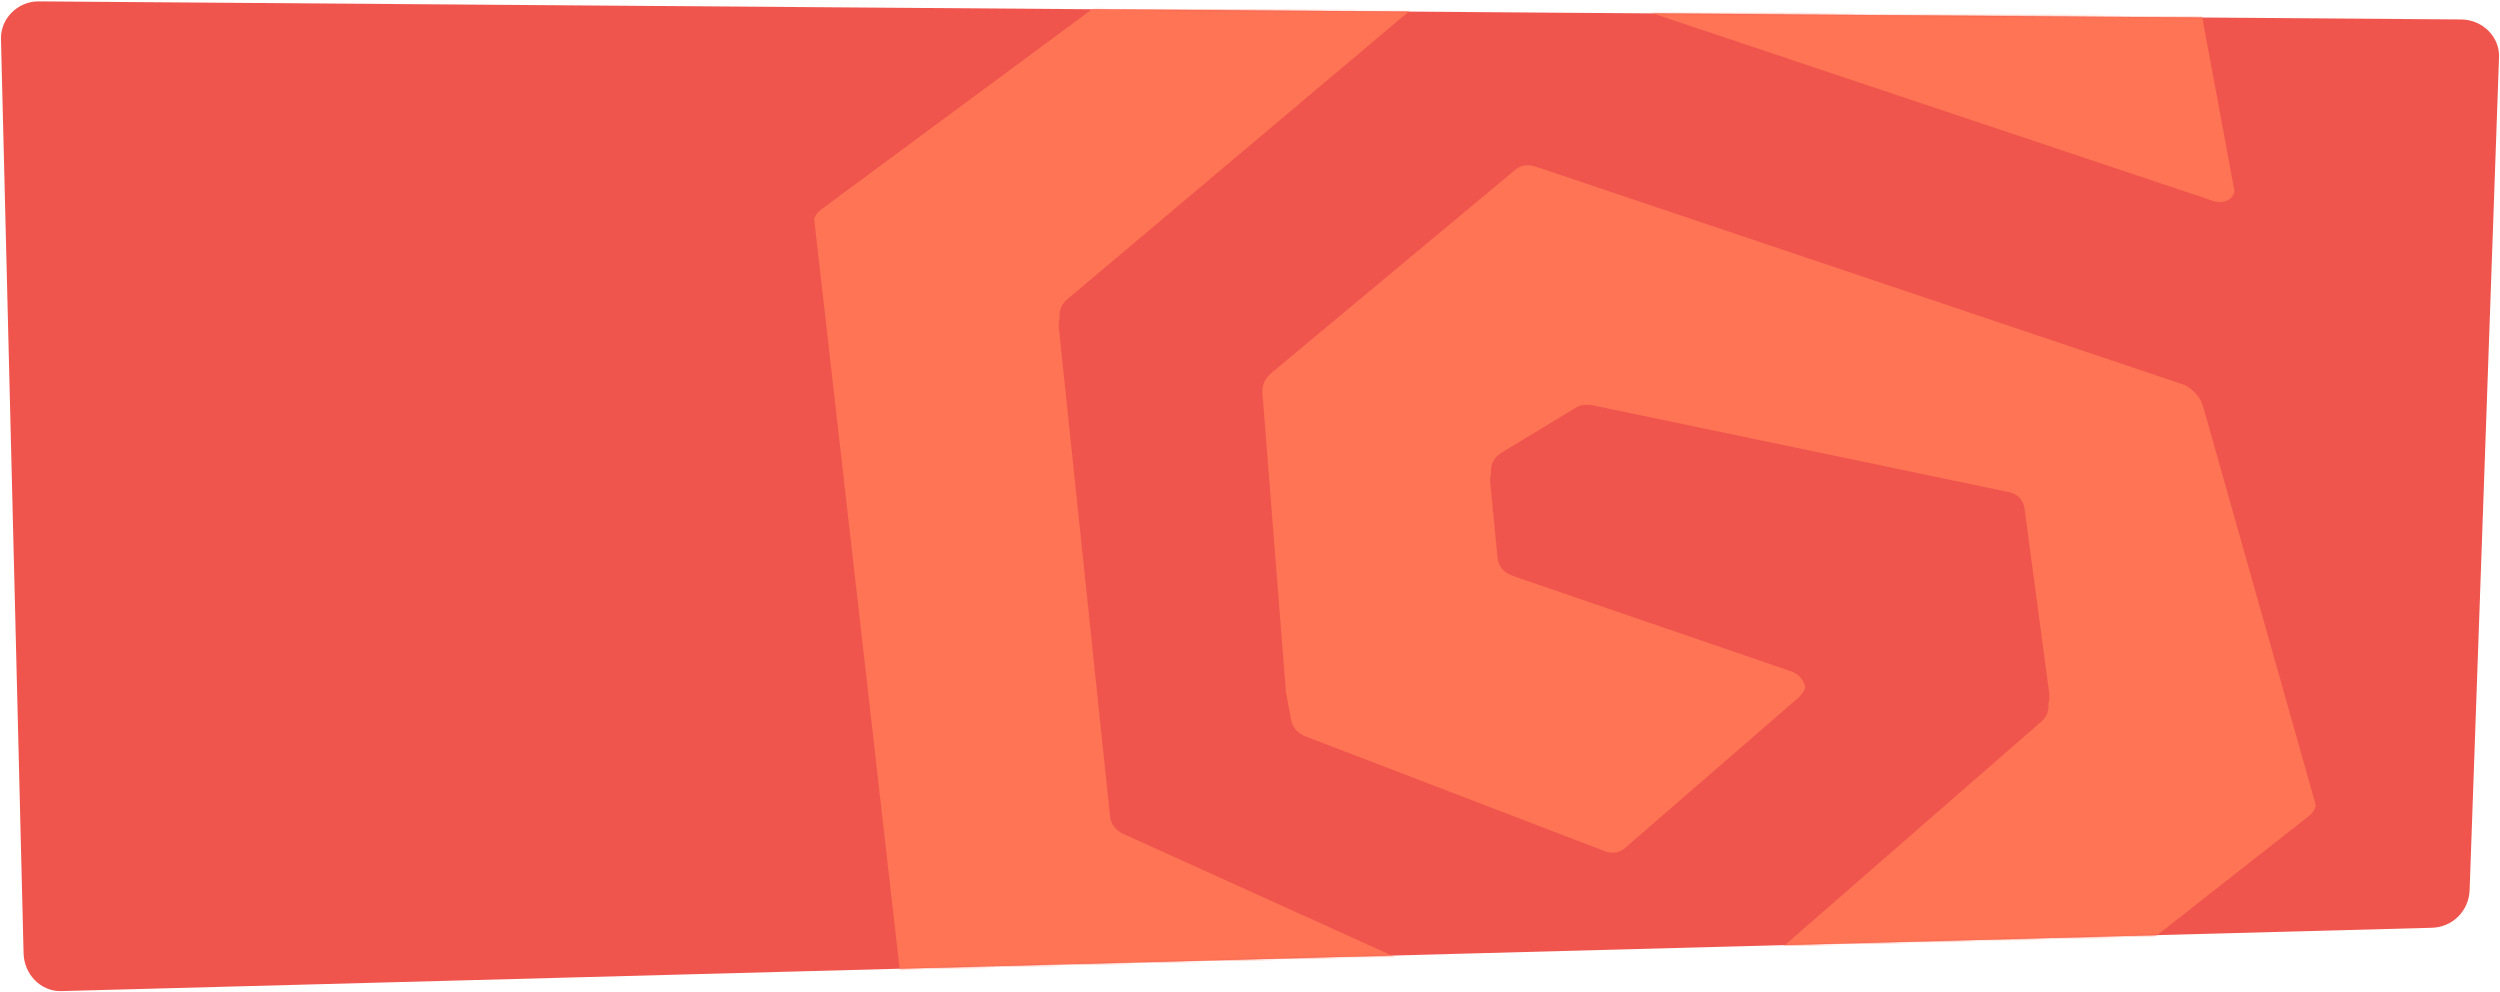 <svg width="1330" height="528" viewBox="0 0 1330 528" fill="none" xmlns="http://www.w3.org/2000/svg">
<path fill-rule="evenodd" clip-rule="evenodd" d="M20.571 0.732L1309.43 10.355C1320.46 10.438 1329.87 19.384 1329.48 30.403L1313.84 473.528C1313.45 484.547 1304.81 493.28 1293.78 493.576L32.599 527.264C21.579 527.554 12.823 518.235 12.548 507.21L0.517 20.78C0.248 9.755 9.542 0.647 20.571 0.732Z" fill="#F0554D"/>
<mask id="mask0_82_2747" style="mask-type:luminance" maskUnits="userSpaceOnUse" x="0" y="0" width="1330" height="528">
<path d="M20.571 0.732L1309.43 10.355C1320.46 10.438 1329.87 19.384 1329.48 30.403L1313.84 473.528C1313.45 484.547 1304.81 493.28 1293.78 493.576L32.599 527.264C21.579 527.554 12.823 518.235 12.548 507.21L0.517 20.78C0.248 9.755 9.542 0.647 20.571 0.732Z" fill="white"/>
</mask>
<g mask="url(#mask0_82_2747)">
<path fill-rule="evenodd" clip-rule="evenodd" d="M563.763 169.327C563.263 170.797 563.088 172.376 563.26 174.027L590.573 434.539C591.025 438.855 593.913 441.958 597.965 443.792L867.763 566.028C871.901 567.504 876.259 566.67 879.563 563.789L1086 383.859C1088.91 381.321 1090.1 377.868 1089.75 374.156C1090.31 372.396 1090.4 370.449 1090.15 368.512L1077.05 270.556C1076.49 266.344 1073.53 262.791 1069.25 261.901L847.878 215.741C844.464 215.028 841.228 215.134 838.243 216.939L798.7 240.889C794.864 243.214 792.834 247.169 793.254 251.512L793.302 251.997C792.817 253.434 792.636 254.99 792.793 256.6L796.704 296.822C797.147 301.387 800.265 304.83 804.726 306.357L952.483 357.001C956.701 358.445 959.71 361.542 960.414 365.823L960.417 365.831C959.636 367.997 958.145 369.943 956.201 371.627L864.346 451.288C861.438 453.811 857.4 454.24 853.803 452.859L694.486 391.745C690.406 390.18 687.658 387.095 686.874 382.915L684.123 368.304L671.622 209.256C671.288 204.964 672.95 201.29 676.352 198.453L806.35 90.132C809.436 87.559 813.524 87.47 817.328 88.748L1160.47 204.207C1163.89 205.168 1170.11 209.33 1172.16 216.581L1231.66 427.09C1231.81 427.602 1231.92 428.117 1232 428.631C1231.47 430.672 1230.39 432.515 1228.55 433.962L1034.45 586.318H615.401L487.101 536.751C483.276 535.272 480.53 532.242 480.078 528.27L433.173 116.922C433.158 116.765 433.125 116.614 433.104 116.46C433.785 114.446 435.134 112.742 436.989 111.372L603.849 -12H771.018L567.682 159.298C564.73 161.786 563.331 165.194 563.721 168.939L563.763 169.327ZM1167.66 -12L1188.54 100.575C1188.64 101.096 1188.71 101.604 1188.75 102.101C1187.29 106.598 1182.93 108.748 1176.88 106.725L822.097 -12H1167.66Z" fill="#FE7454"/>
</g>
</svg>
